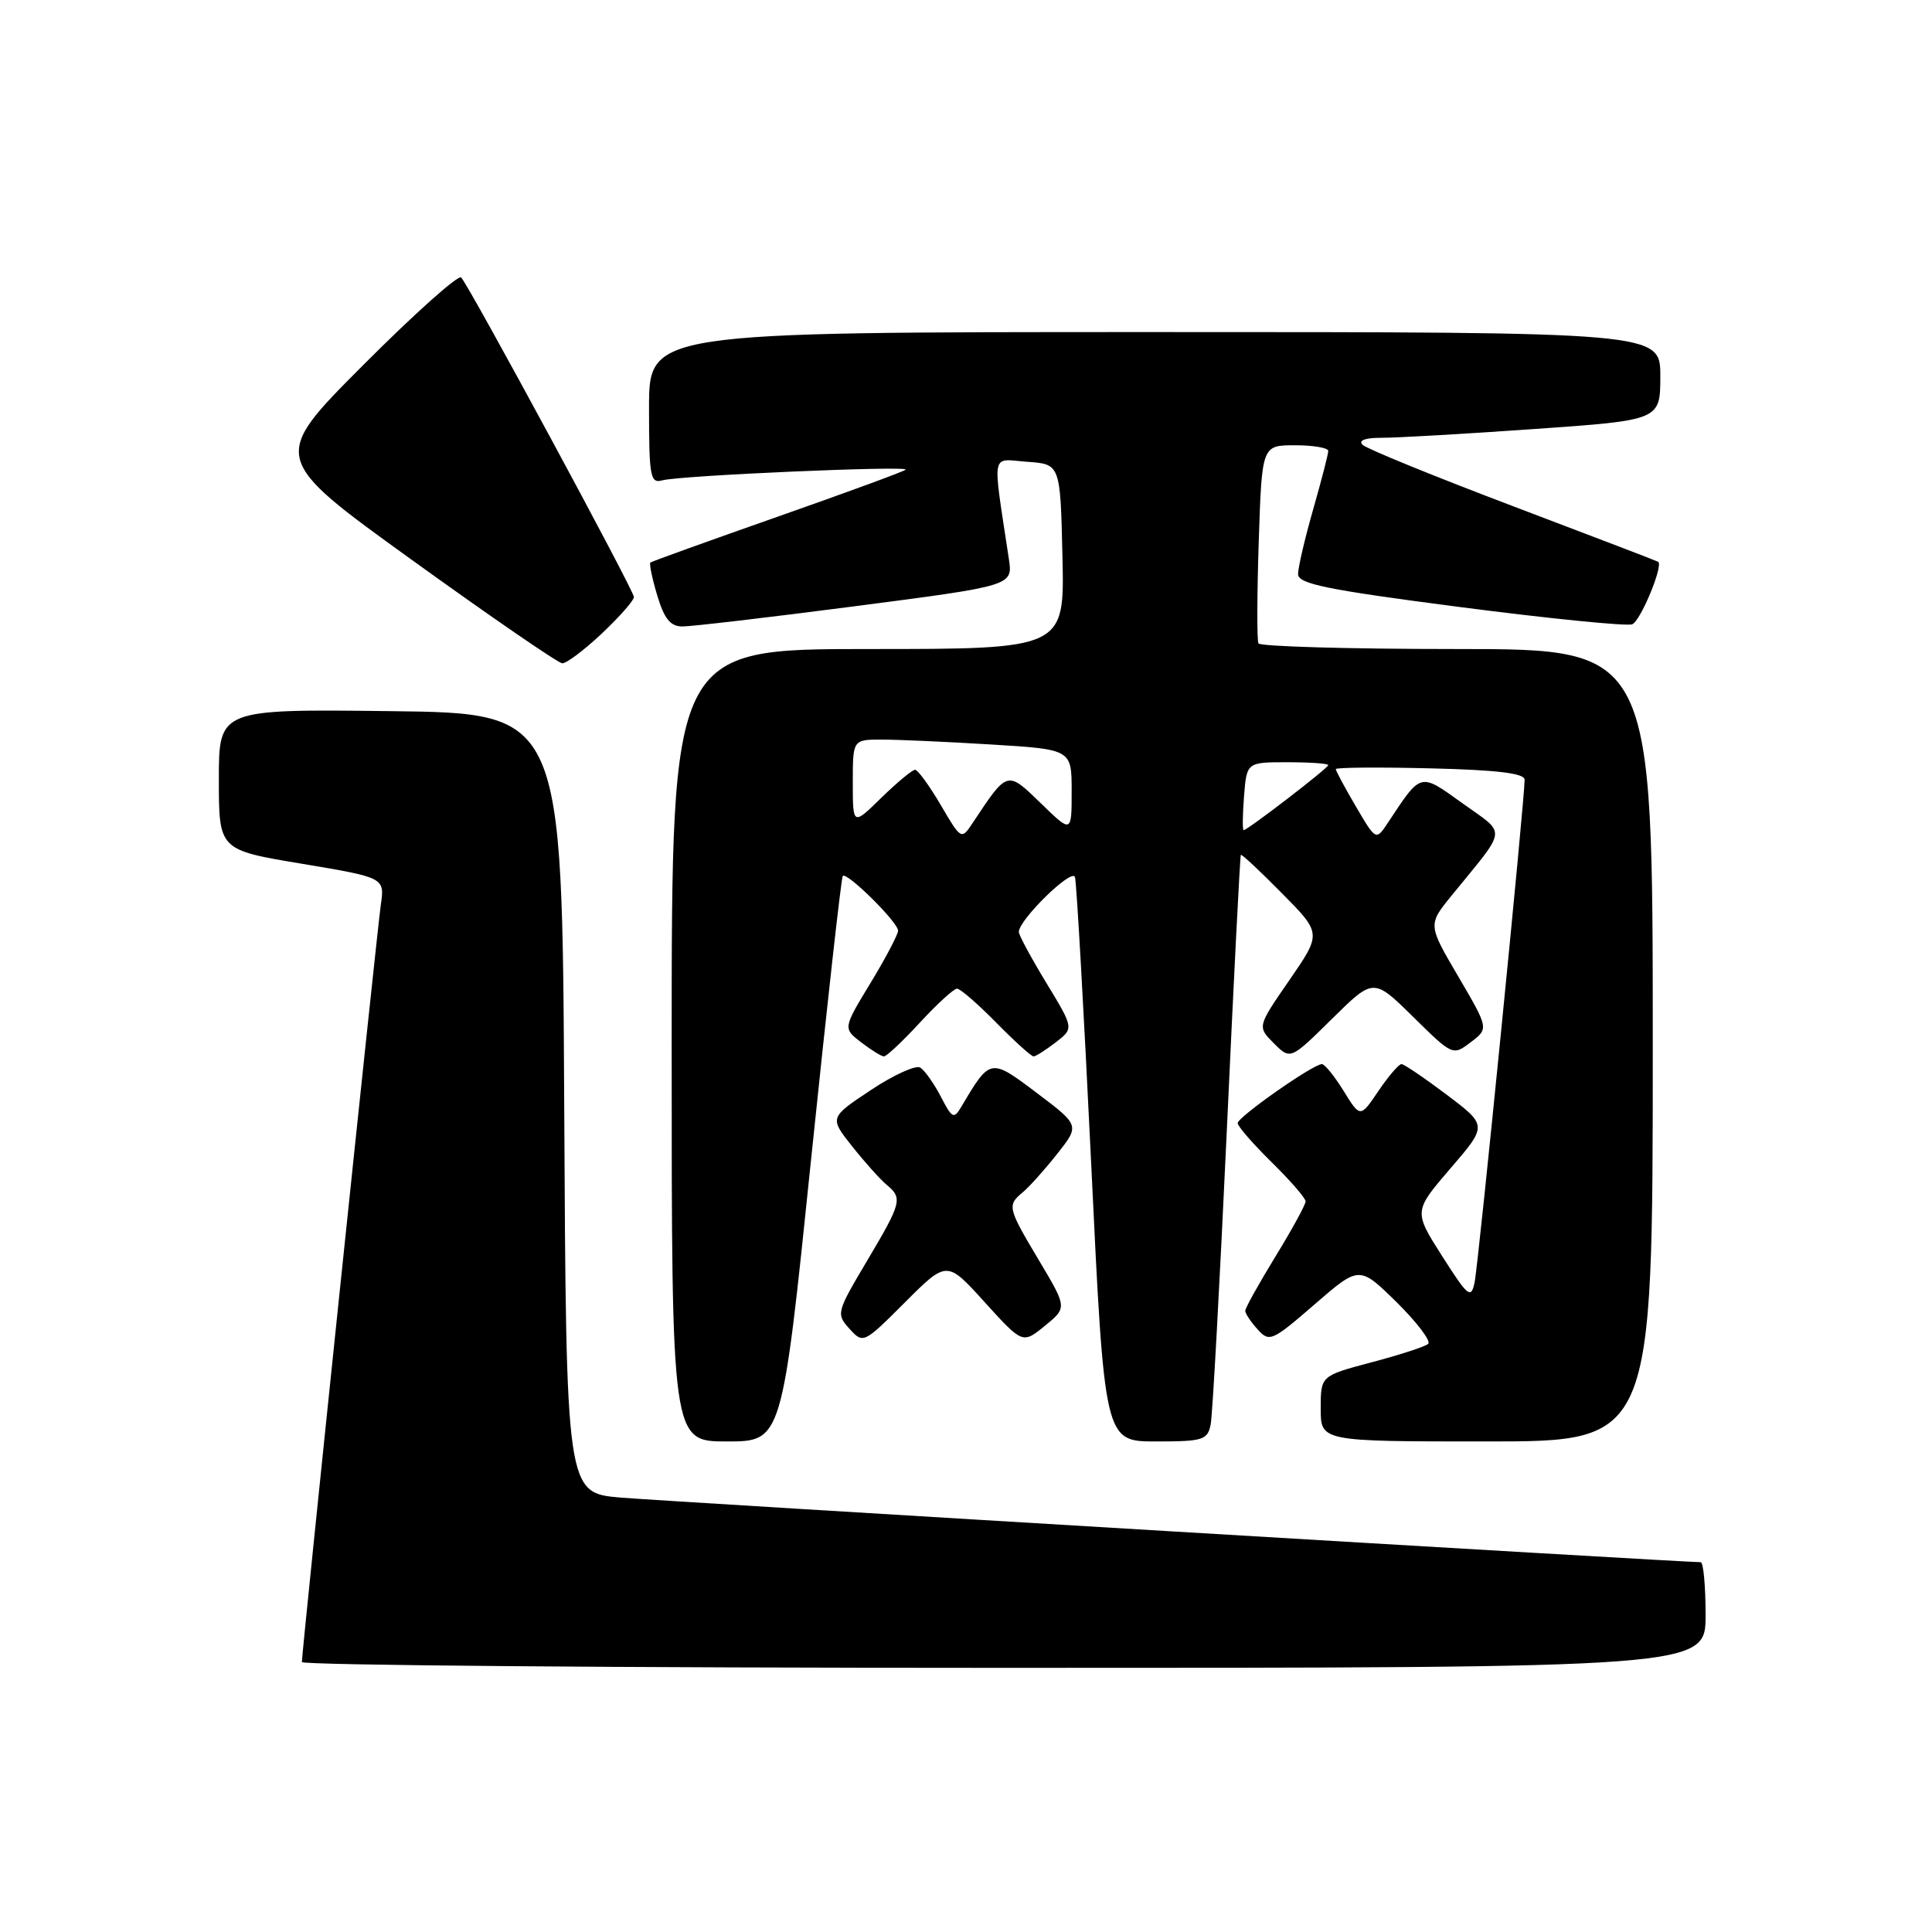 <?xml version="1.0" encoding="UTF-8" standalone="no"?>
<!DOCTYPE svg PUBLIC "-//W3C//DTD SVG 1.1//EN" "http://www.w3.org/Graphics/SVG/1.1/DTD/svg11.dtd" >
<svg xmlns="http://www.w3.org/2000/svg" xmlns:xlink="http://www.w3.org/1999/xlink" version="1.1" viewBox="0 0 256 256">
 <g >
 <path fill="currentColor"
d=" M 226.00 214.00 C 226.00 210.15 225.71 207.00 225.35 207.00 C 222.96 207.00 88.05 198.93 82.26 198.44 C 75.02 197.83 75.02 197.83 74.76 146.17 C 74.50 94.50 74.50 94.50 51.75 94.23 C 29.00 93.96 29.00 93.96 29.00 103.29 C 29.00 112.62 29.00 112.62 39.99 114.45 C 50.98 116.29 50.98 116.29 50.46 119.89 C 49.93 123.60 40.00 218.85 40.00 220.23 C 40.00 220.65 81.85 221.00 133.00 221.00 C 226.00 221.00 226.00 221.00 226.00 214.00 Z  M 107.46 153.75 C 109.58 133.26 111.47 116.31 111.67 116.07 C 112.18 115.46 119.00 122.20 119.00 123.32 C 119.00 123.82 117.36 126.94 115.35 130.25 C 111.70 136.26 111.70 136.26 114.10 138.11 C 115.42 139.12 116.78 139.97 117.12 139.98 C 117.47 139.99 119.61 137.97 121.89 135.50 C 124.17 133.03 126.39 131.00 126.81 131.00 C 127.24 131.00 129.57 133.03 132.00 135.50 C 134.43 137.97 136.66 139.99 136.96 139.98 C 137.26 139.97 138.58 139.12 139.90 138.11 C 142.30 136.26 142.30 136.26 138.65 130.25 C 136.64 126.94 135.00 123.90 135.00 123.49 C 135.00 121.88 142.05 114.98 142.44 116.22 C 142.65 116.93 143.62 134.04 144.59 154.25 C 146.35 191.00 146.35 191.00 153.16 191.00 C 159.41 191.00 160.00 190.82 160.42 188.75 C 160.67 187.51 161.62 170.07 162.55 150.00 C 163.47 129.93 164.31 113.40 164.42 113.27 C 164.53 113.15 166.98 115.44 169.87 118.37 C 175.12 123.68 175.12 123.68 170.86 129.86 C 166.59 136.04 166.59 136.04 168.79 138.24 C 170.99 140.44 170.99 140.44 176.50 135.00 C 182.00 129.57 182.00 129.57 187.25 134.74 C 192.49 139.90 192.51 139.90 194.88 138.10 C 197.27 136.29 197.27 136.29 193.24 129.41 C 189.20 122.53 189.20 122.53 192.35 118.66 C 199.83 109.48 199.68 110.68 193.83 106.47 C 188.09 102.35 188.37 102.27 183.91 109.01 C 182.32 111.40 182.32 111.40 179.66 106.86 C 178.20 104.37 177.00 102.14 177.00 101.91 C 177.00 101.69 182.62 101.64 189.50 101.81 C 198.33 102.02 202.01 102.46 202.02 103.31 C 202.05 105.69 195.90 167.56 195.39 169.94 C 194.92 172.15 194.53 171.84 191.09 166.44 C 187.31 160.50 187.31 160.50 192.20 154.81 C 197.09 149.13 197.09 149.13 191.70 145.06 C 188.74 142.83 186.04 141.00 185.70 141.00 C 185.35 141.00 183.98 142.60 182.65 144.56 C 180.24 148.12 180.24 148.12 178.04 144.56 C 176.83 142.60 175.53 141.00 175.16 141.00 C 174.00 141.00 164.00 148.01 164.00 148.82 C 164.00 149.24 166.03 151.57 168.50 154.00 C 170.97 156.43 173.00 158.76 173.00 159.19 C 173.00 159.62 171.20 162.91 169.00 166.50 C 166.80 170.09 165.00 173.33 165.00 173.69 C 165.00 174.05 165.74 175.16 166.64 176.15 C 168.20 177.88 168.55 177.72 174.20 172.83 C 180.12 167.70 180.12 167.70 185.06 172.55 C 187.77 175.23 189.65 177.71 189.24 178.07 C 188.83 178.44 185.46 179.53 181.75 180.51 C 175.00 182.30 175.00 182.30 175.00 186.65 C 175.00 191.00 175.00 191.00 197.00 191.00 C 219.00 191.00 219.00 191.00 219.00 138.50 C 219.00 86.00 219.00 86.00 193.06 86.00 C 178.79 86.00 166.95 85.66 166.75 85.25 C 166.54 84.84 166.56 78.76 166.79 71.75 C 167.21 59.00 167.21 59.00 171.60 59.00 C 174.02 59.00 176.00 59.34 176.00 59.75 C 176.00 60.17 175.10 63.65 174.00 67.50 C 172.90 71.35 172.00 75.20 172.00 76.07 C 172.00 77.37 175.76 78.14 193.48 80.44 C 205.29 81.97 215.55 83.00 216.28 82.72 C 217.37 82.30 220.42 74.96 219.72 74.44 C 219.60 74.35 210.95 71.04 200.50 67.08 C 190.05 63.12 181.07 59.46 180.55 58.94 C 179.96 58.35 180.89 58.01 183.05 58.01 C 184.95 58.02 194.04 57.50 203.25 56.85 C 220.00 55.68 220.00 55.68 220.00 49.84 C 220.00 44.00 220.00 44.00 153.00 44.00 C 86.00 44.00 86.00 44.00 86.00 54.07 C 86.00 63.17 86.17 64.09 87.75 63.65 C 90.06 63.00 120.65 61.67 120.00 62.24 C 119.72 62.49 112.08 65.29 103.00 68.48 C 93.92 71.67 86.36 74.39 86.18 74.54 C 86.01 74.69 86.41 76.65 87.09 78.90 C 88.01 81.99 88.83 83.00 90.41 83.01 C 91.56 83.02 101.89 81.81 113.36 80.32 C 134.21 77.61 134.21 77.61 133.68 74.06 C 131.48 59.44 131.22 60.84 136.11 61.19 C 140.50 61.50 140.50 61.50 140.78 73.75 C 141.06 86.00 141.06 86.00 115.03 86.00 C 89.00 86.00 89.00 86.00 89.00 138.50 C 89.00 191.00 89.00 191.00 96.31 191.00 C 103.62 191.00 103.62 191.00 107.46 153.75 Z  M 130.48 172.55 C 135.50 178.08 135.50 178.08 138.45 175.68 C 141.40 173.27 141.40 173.27 137.70 167.06 C 133.50 160.02 133.43 159.72 135.54 157.97 C 136.38 157.27 138.43 154.99 140.07 152.91 C 143.07 149.12 143.07 149.12 137.42 144.85 C 131.22 140.17 131.22 140.17 127.40 146.62 C 126.39 148.33 126.17 148.22 124.66 145.30 C 123.75 143.56 122.53 141.83 121.94 141.46 C 121.35 141.10 118.40 142.44 115.39 144.44 C 109.90 148.09 109.90 148.09 112.91 151.89 C 114.57 153.98 116.62 156.27 117.46 156.97 C 119.63 158.77 119.49 159.32 114.87 167.10 C 110.84 173.89 110.78 174.10 112.56 176.07 C 114.38 178.07 114.43 178.05 119.93 172.55 C 125.47 167.01 125.47 167.01 130.48 172.55 Z  M 79.75 83.94 C 82.09 81.73 84.00 79.56 84.00 79.11 C 84.00 78.25 62.25 38.01 61.11 36.77 C 60.74 36.36 54.90 41.58 48.14 48.36 C 35.84 60.69 35.84 60.69 54.67 74.26 C 65.03 81.73 73.95 87.86 74.50 87.89 C 75.05 87.92 77.41 86.14 79.75 83.94 Z  M 124.65 106.66 C 123.14 104.10 121.62 102.00 121.25 102.00 C 120.88 102.00 118.88 103.67 116.79 105.70 C 113.00 109.41 113.00 109.41 113.00 103.70 C 113.00 98.00 113.00 98.00 116.84 98.00 C 118.96 98.00 125.48 98.29 131.34 98.65 C 142.00 99.30 142.00 99.30 142.00 104.85 C 142.00 110.41 142.00 110.41 137.93 106.45 C 133.43 102.08 133.52 102.06 128.94 108.96 C 127.38 111.32 127.38 111.32 124.65 106.66 Z  M 164.84 105.50 C 165.20 101.00 165.20 101.00 170.60 101.00 C 173.57 101.00 176.00 101.17 176.00 101.38 C 176.00 101.78 165.30 110.00 164.79 110.00 C 164.62 110.00 164.65 107.97 164.84 105.50 Z "/>
</g>
</svg>